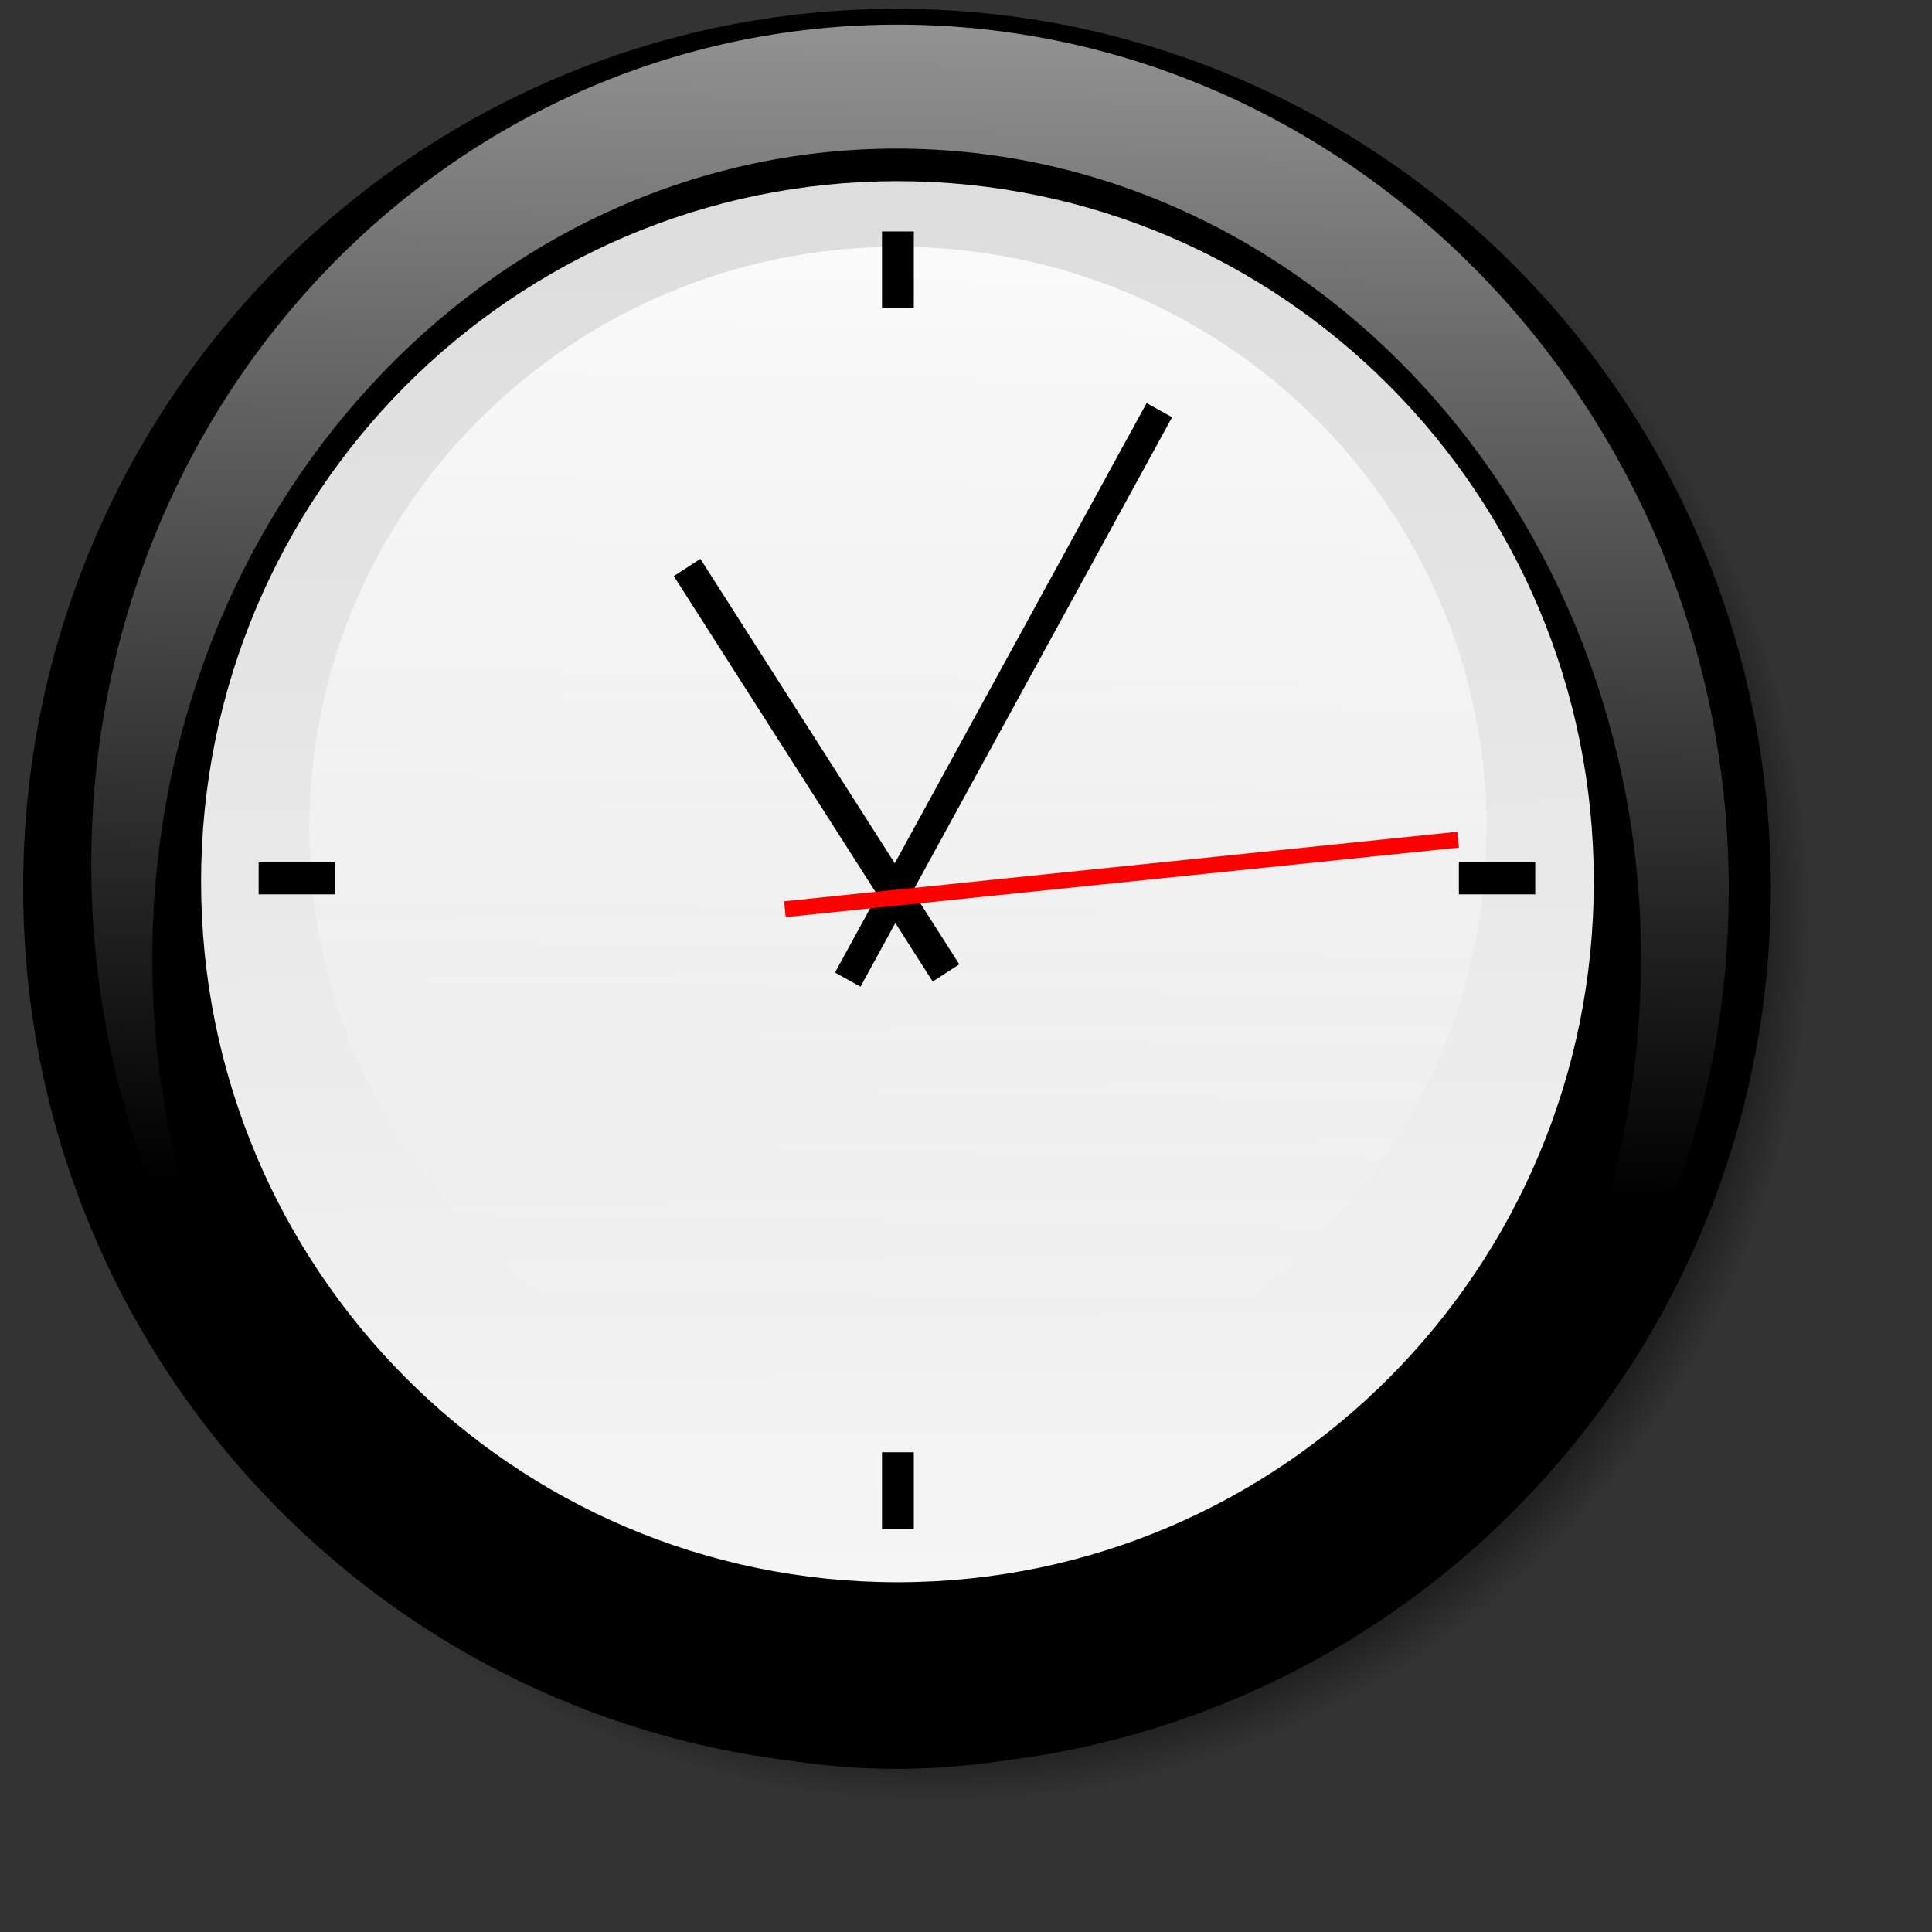 <?xml version="1.0" encoding="UTF-8" standalone="no"?>
<!-- Created with Inkscape (http://www.inkscape.org/) -->
<svg
   xmlns:dc="http://purl.org/dc/elements/1.1/"
   xmlns:cc="http://web.resource.org/cc/"
   xmlns:rdf="http://www.w3.org/1999/02/22-rdf-syntax-ns#"
   xmlns:svg="http://www.w3.org/2000/svg"
   xmlns="http://www.w3.org/2000/svg"
   xmlns:xlink="http://www.w3.org/1999/xlink"
   xmlns:sodipodi="http://inkscape.sourceforge.net/DTD/sodipodi-0.dtd"
   xmlns:inkscape="http://www.inkscape.org/namespaces/inkscape"
   height="102.4pt"
   id="svg898"
   version="1.0"
   width="102.4pt"
   x="0"
   y="0"
   sodipodi:version="0.32"
   inkscape:version="0.42"
   sodipodi:docname="clock.svg"
   sodipodi:docbase="/home/joel/.icons/Complexity-0.7/scalable/apps">
  <rect width="100%" height="100%" fill="#333333" stroke="none"/>
  <sodipodi:namedview
     inkscape:window-height="950"
     inkscape:window-width="1280"
     inkscape:pageshadow="2"
     inkscape:pageopacity="0.0"
     borderopacity="1.0"
     bordercolor="#666666"
     pagecolor="#ffffff"
     id="base"
     inkscape:zoom="6.1093750"
     inkscape:cx="64.000000"
     inkscape:cy="75.218402"
     inkscape:window-x="0"
     inkscape:window-y="25"
     inkscape:current-layer="svg898" />
  <defs
     id="defs900">
    <linearGradient
       id="linearGradient940">
      <stop
         id="stop941"
         offset="0"
         style="stop-color:#ffffff;stop-opacity:0;" />
      <stop
         id="stop943"
         offset="1"
         style="stop-color:#ffffff;stop-opacity:0.85;" />
    </linearGradient>
    <linearGradient
       id="linearGradient930">
      <stop
         id="stop931"
         offset="0"
         style="stop-color:#000000;stop-opacity:1;" />
      <stop
         id="stop934"
         offset="0.879"
         style="stop-color:#000000;stop-opacity:0.766;" />
      <stop
         id="stop932"
         offset="1"
         style="stop-color:#000000;stop-opacity:0;" />
    </linearGradient>
    <linearGradient
       id="linearGradient909">
      <stop
         id="stop910"
         offset="0"
         style="stop-color:#ffffff;stop-opacity:0;" />
      <stop
         id="stop911"
         offset="1"
         style="stop-color:#ffffff;stop-opacity:0.573;" />
    </linearGradient>
    <linearGradient
       id="linearGradient903">
      <stop
         id="stop904"
         offset="0"
         style="stop-color:#dddddd;stop-opacity:1;" />
      <stop
         id="stop905"
         offset="1"
         style="stop-color:#f5f5f5;stop-opacity:1;" />
    </linearGradient>
    <linearGradient
       id="linearGradient906"
       x1="259.401"
       x2="260.548"
       xlink:href="#linearGradient903"
       y1="307.827"
       y2="469.552"
       gradientTransform="matrix(0.616,0,0,0.615,-98.032,-175.318)"
       gradientUnits="userSpaceOnUse" />
    <linearGradient
       id="linearGradient908"
       x1="243.325"
       x2="243.325"
       xlink:href="#linearGradient909"
       y1="402.154"
       y2="260.528"
       gradientTransform="matrix(0.577,8.880821e-3,0,0.596,-76.461,-156.309)"
       gradientUnits="userSpaceOnUse" />
    <linearGradient
       id="linearGradient914"
       x1="104.633"
       x2="106.812"
       xlink:href="#linearGradient940"
       y1="987.17"
       y2="850.529"
       gradientTransform="matrix(0.581,0,0,0.57,0.616,-466.577)"
       gradientUnits="userSpaceOnUse" />
    <linearGradient
       id="linearGradient929"
       x1="-2.9137933e-19"
       x2="1"
       xlink:href="#linearGradient930"
       y1="0.5"
       y2="0.5" />
    <radialGradient
       cx="244.764"
       cy="364.193"
       fx="244.764"
       fy="364.193"
       id="radialGradient933"
       r="103.665"
       xlink:href="#linearGradient930"
       gradientTransform="matrix(0.616,0,0,0.615,-83.922,-157.736)"
       gradientUnits="userSpaceOnUse" />
    <radialGradient
       inkscape:collect="always"
       xlink:href="#linearGradient930"
       id="radialGradient1351"
       gradientUnits="userSpaceOnUse"
       gradientTransform="matrix(0.616,0,0,0.615,-83.922,-157.736)"
       cx="244.764"
       cy="364.193"
       fx="244.764"
       fy="364.193"
       r="103.665" />
    <linearGradient
       inkscape:collect="always"
       xlink:href="#linearGradient909"
       id="linearGradient1353"
       gradientUnits="userSpaceOnUse"
       gradientTransform="matrix(0.577,8.880821e-3,0,0.596,-76.461,-156.309)"
       x1="243.325"
       y1="402.154"
       x2="243.325"
       y2="260.528" />
    <linearGradient
       inkscape:collect="always"
       xlink:href="#linearGradient903"
       id="linearGradient1355"
       gradientUnits="userSpaceOnUse"
       gradientTransform="matrix(0.616,0,0,0.615,-98.032,-175.318)"
       x1="259.401"
       y1="307.827"
       x2="260.548"
       y2="469.552" />
    <linearGradient
       inkscape:collect="always"
       xlink:href="#linearGradient940"
       id="linearGradient1357"
       gradientUnits="userSpaceOnUse"
       gradientTransform="matrix(0.581,0,0,0.57,0.616,-466.577)"
       x1="104.633"
       y1="987.17"
       x2="106.812"
       y2="850.529" />
  </defs>
  <g
     id="g1335"
     transform="matrix(0.967,0,0,0.975,1.637,0.654)">
    <path
       style="fill:url(#radialGradient1351);fill-rule:evenodd;stroke-width:1pt"
       id="path928"
       d="M 130.712,66.136 C 130.723,30.945 102.129,2.412 66.854,2.412 C 31.578,2.412 2.985,30.945 2.996,66.136 C 2.985,101.326 31.578,129.859 66.854,129.859 C 102.129,129.859 130.723,101.326 130.712,66.136 L 130.712,66.136 z " />
    <path
       style="fill-rule:evenodd;stroke-width:1pt"
       id="path901"
       d="M 127.716,63.691 C 127.727,28.5 99.134,-0.033 63.858,-0.033 C 28.583,-0.033 -0.011,28.5 4.8038445e-05,63.691 C -0.011,98.881 28.583,127.414 63.858,127.414 C 99.134,127.414 127.727,98.881 127.716,63.691 L 127.716,63.691 z " />
    <path
       style="fill:url(#linearGradient1353);fill-opacity:1;fill-rule:evenodd;stroke-width:1.254"
       id="path907"
       d="M 124.646,63.819 C 124.657,29.704 97.865,1.63 64.813,1.121 C 31.76,0.613 4.969,27.862 4.979,61.978 C 4.969,96.093 31.76,124.167 64.813,124.676 C 97.865,125.184 124.657,97.935 124.646,63.819 L 124.646,63.819 z " />
    <path
       style="fill-rule:evenodd;stroke-width:1pt"
       id="path944"
       d="M 118.235,68.818 C 118.235,36.389 93.88,10.1 63.837,10.1 C 33.793,10.1 9.438,36.389 9.438,68.818 C 9.438,101.247 33.793,127.536 63.837,127.536 C 93.88,127.536 118.235,101.247 118.235,68.818 L 118.235,68.818 z " />
    <path
       style="fill:url(#linearGradient1355);fill-rule:evenodd;stroke-width:3.75"
       id="path902"
       d="M 114.784,63.236 C 114.788,35.195 92.003,12.46 63.893,12.46 C 35.784,12.46 12.998,35.195 13.003,63.236 C 12.998,91.277 35.784,114.012 63.893,114.012 C 92.003,114.012 114.788,91.277 114.784,63.236 z " />
    <path
       style="fill:url(#linearGradient1357);fill-opacity:1;fill-rule:evenodd;stroke-width:1pt"
       id="path913"
       d="M 106.949,59.393 C 106.955,36.101 87.692,17.216 63.929,17.216 C 40.165,17.216 20.903,36.101 20.909,59.393 C 20.903,82.684 40.165,101.569 63.929,101.569 C 87.692,101.569 106.955,82.684 106.949,59.393 z " />
    <g
       transform="matrix(0.616,0,0,0.615,-0.681,-519.418)"
       id="g920">
      <path
         style="fill:none;fill-opacity:0.75;fill-rule:evenodd;stroke:#000000;stroke-width:3.75"
         id="path915"
         d="M 110.59,958.156 L 79.871,910.37" />
      <path
         style="fill:none;fill-opacity:0.75;fill-rule:evenodd;stroke:#000000;stroke-width:3.454"
         id="path916"
         d="M 98.933,958.945 L 135.9,891.832" />
      <path
         style="fill:none;fill-opacity:0.75;fill-rule:evenodd;stroke:#ff0000;stroke-width:1.875"
         id="path919"
         d="M 91.476,950.647 L 171.347,942.455" />
    </g>
    <rect
       y="16.105"
       x="62.765"
       width="2.325"
       style="fill-rule:evenodd;stroke-width:1pt"
       id="rect924"
       height="5.569" />
    <rect
       y="104.592"
       x="62.765"
       width="2.325"
       style="fill-rule:evenodd;stroke-width:1pt"
       id="rect935"
       height="5.569" />
    <rect
       y="-22.79"
       x="61.834"
       width="2.319"
       transform="matrix(0,1,-1,0,0,0)"
       style="fill-rule:evenodd;stroke-width:1pt"
       id="rect936"
       height="5.582" />
    <rect
       y="-110.504"
       x="61.834"
       width="2.319"
       transform="matrix(0,1,-1,0,0,0)"
       style="fill-rule:evenodd;stroke-width:1pt"
       id="rect938"
       height="5.582" />
  </g>
</svg>
